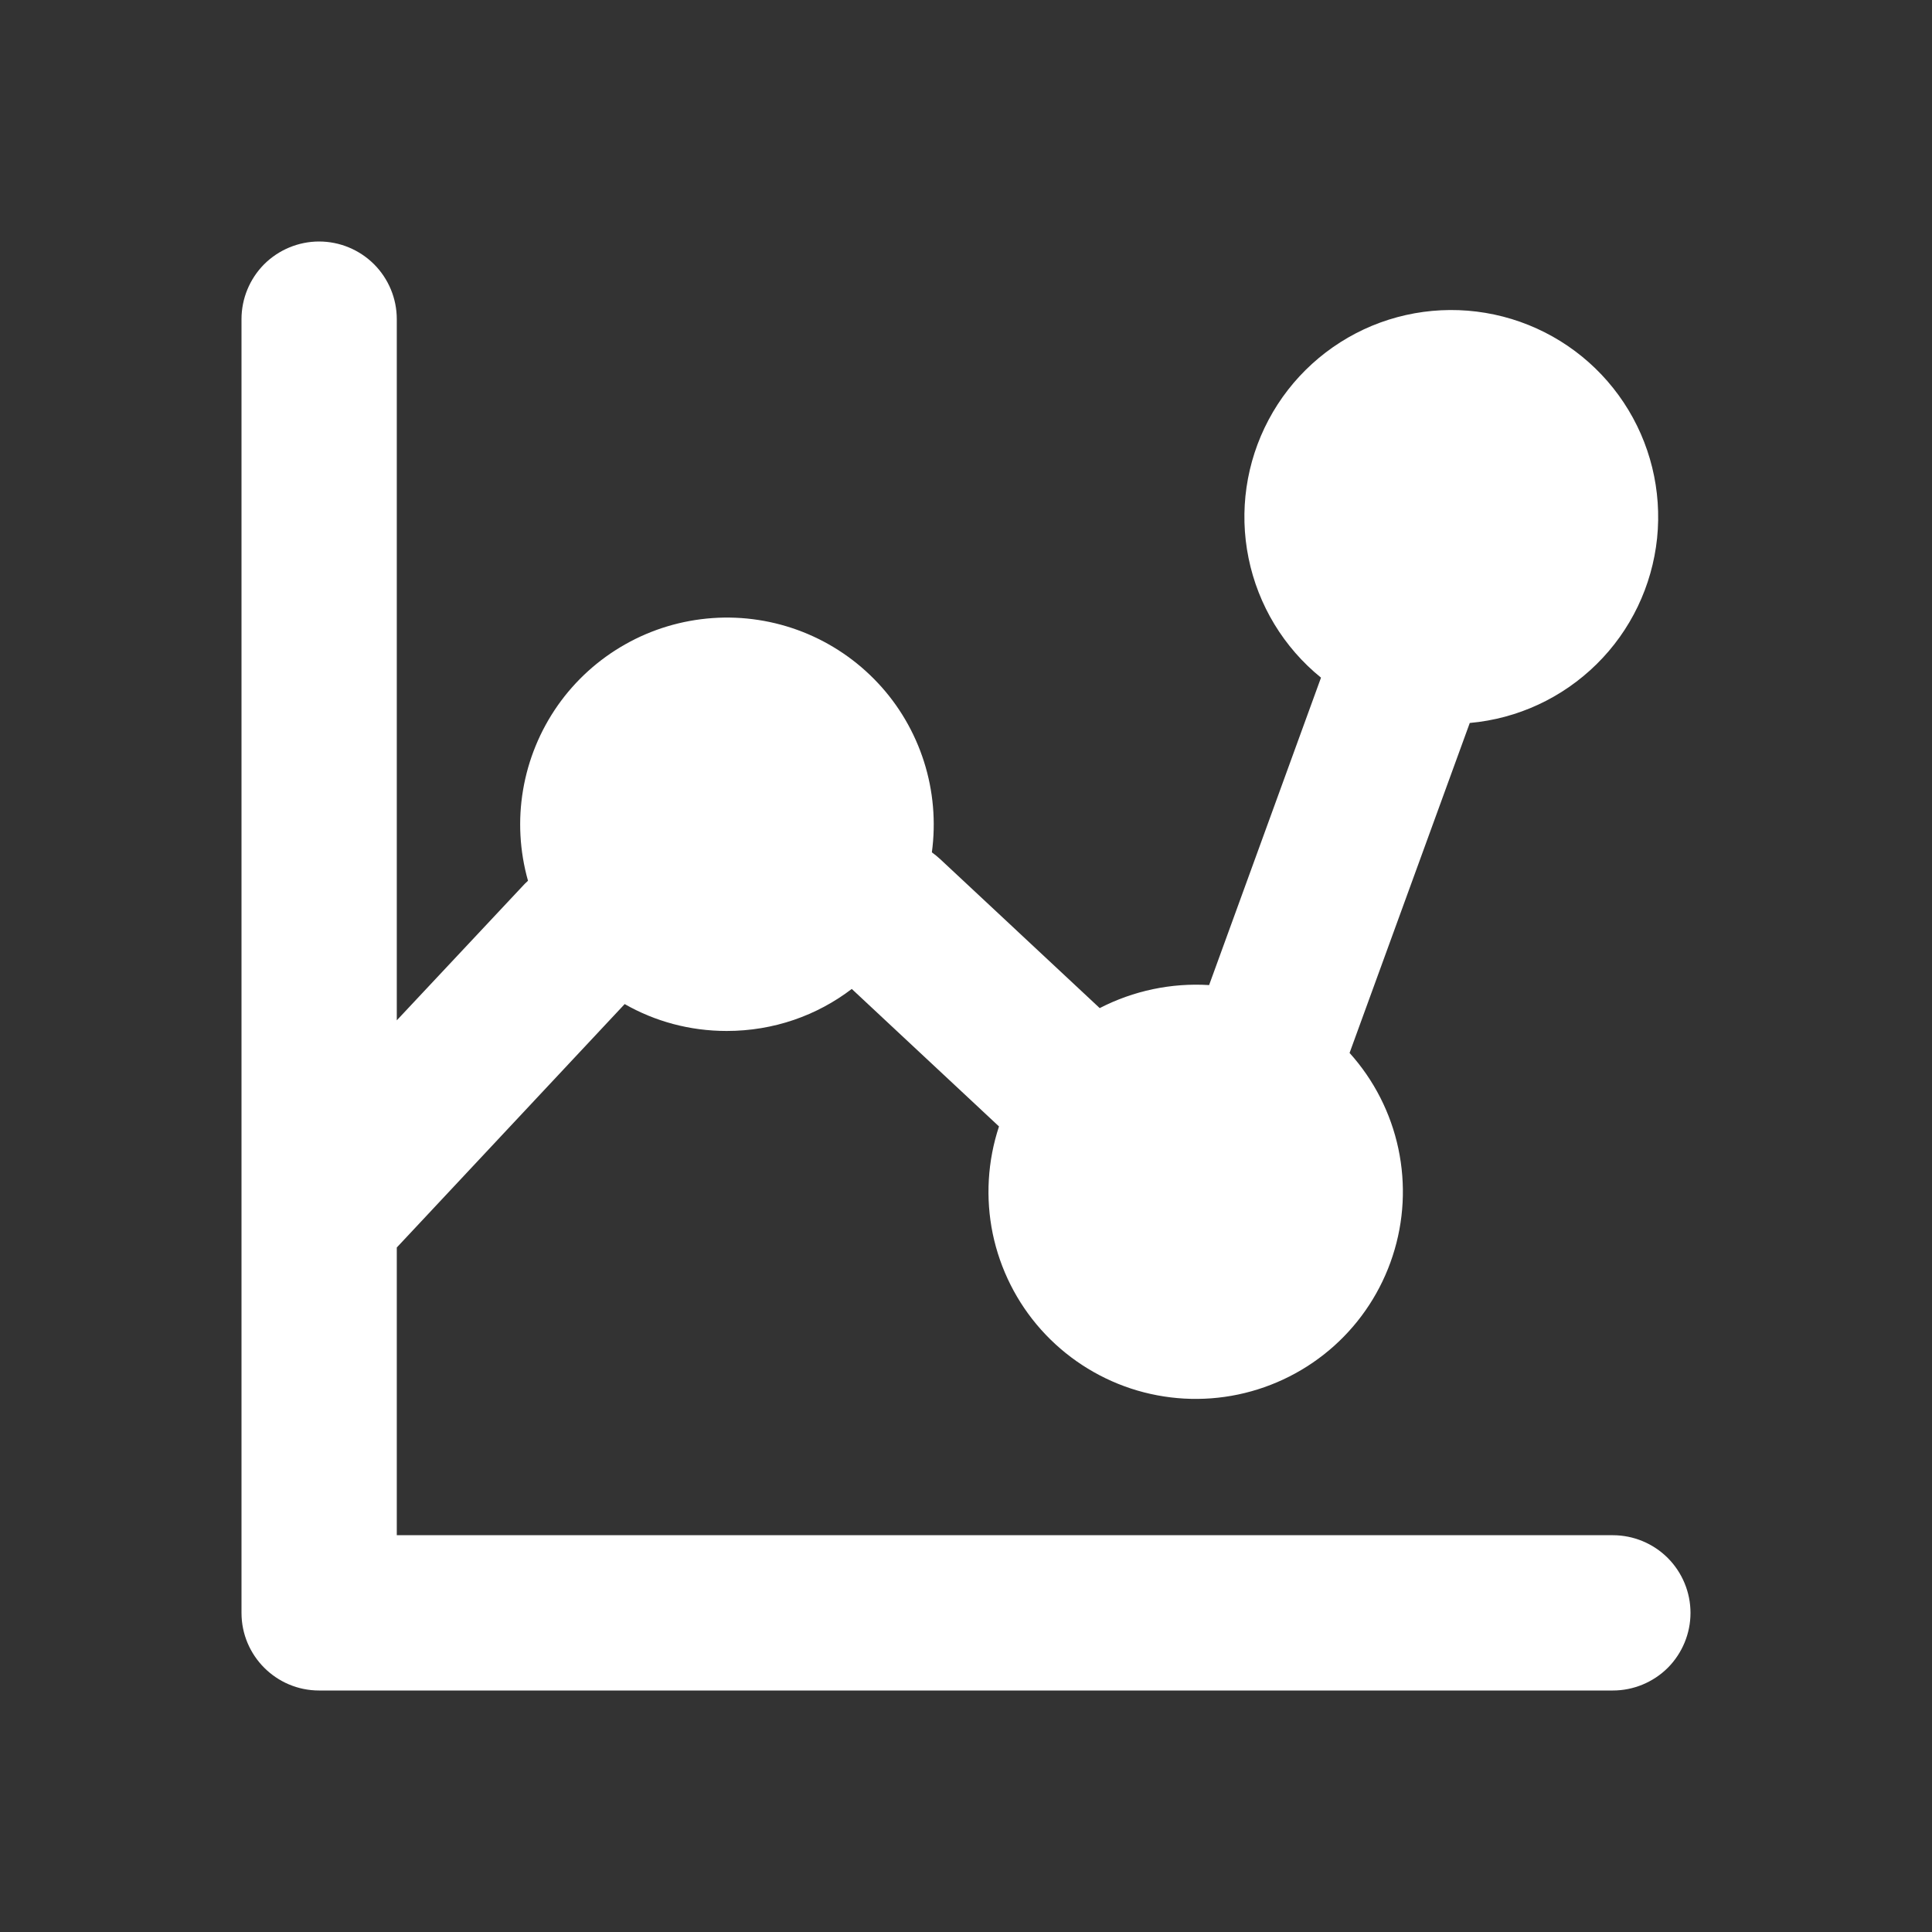 <svg width="24" height="24" viewBox="0 0 24 24" fill="none" xmlns="http://www.w3.org/2000/svg">
<rect x="0" y="0" width="24" height="24" fill="#333333" stroke="none"/>
<path fill-rule="evenodd" clip-rule="evenodd" d="M4.929 3.964C4.929 3.709 4.827 3.463 4.646 3.282C4.465 3.102 4.22 3 3.964 3C3.709 3 3.463 3.102 3.282 3.282C3.102 3.463 3 3.709 3 3.964V20.036C3 20.568 3.432 21 3.964 21H20.036C20.291 21 20.537 20.898 20.718 20.718C20.898 20.537 21 20.291 21 20.036C21 19.78 20.898 19.535 20.718 19.354C20.537 19.173 20.291 19.071 20.036 19.071H4.929V15.497L7.76 12.473C8.134 12.687 8.567 12.807 9.027 12.807C9.611 12.807 10.149 12.615 10.581 12.285L12.41 13.993C12.268 14.422 12.241 14.882 12.332 15.325C12.424 15.768 12.631 16.18 12.932 16.517C13.234 16.855 13.619 17.107 14.049 17.249C14.479 17.39 14.938 17.416 15.381 17.323C15.824 17.23 16.235 17.022 16.572 16.72C16.909 16.418 17.16 16.032 17.3 15.602C17.441 15.171 17.465 14.712 17.371 14.269C17.277 13.826 17.068 13.416 16.765 13.08L16.767 13.074L18.258 8.981C18.852 8.928 19.408 8.67 19.833 8.251C20.258 7.833 20.523 7.279 20.585 6.686C20.646 6.093 20.5 5.497 20.17 5C19.84 4.503 19.348 4.137 18.778 3.963C18.207 3.789 17.594 3.819 17.043 4.047C16.493 4.276 16.038 4.689 15.759 5.215C15.479 5.742 15.391 6.349 15.51 6.933C15.629 7.518 15.947 8.043 16.41 8.418L15.02 12.237C14.55 12.208 14.08 12.307 13.661 12.523L11.679 10.672C11.646 10.642 11.612 10.614 11.576 10.588C11.627 10.21 11.594 9.825 11.478 9.461C11.362 9.097 11.167 8.763 10.906 8.485C10.645 8.206 10.325 7.989 9.969 7.849C9.614 7.71 9.232 7.651 8.851 7.678C8.47 7.705 8.099 7.816 7.767 8.004C7.434 8.192 7.148 8.451 6.928 8.764C6.709 9.077 6.562 9.434 6.498 9.811C6.434 10.187 6.455 10.573 6.559 10.941L6.52 10.978L4.929 12.675V3.964Z" fill="white"/>
</svg>
